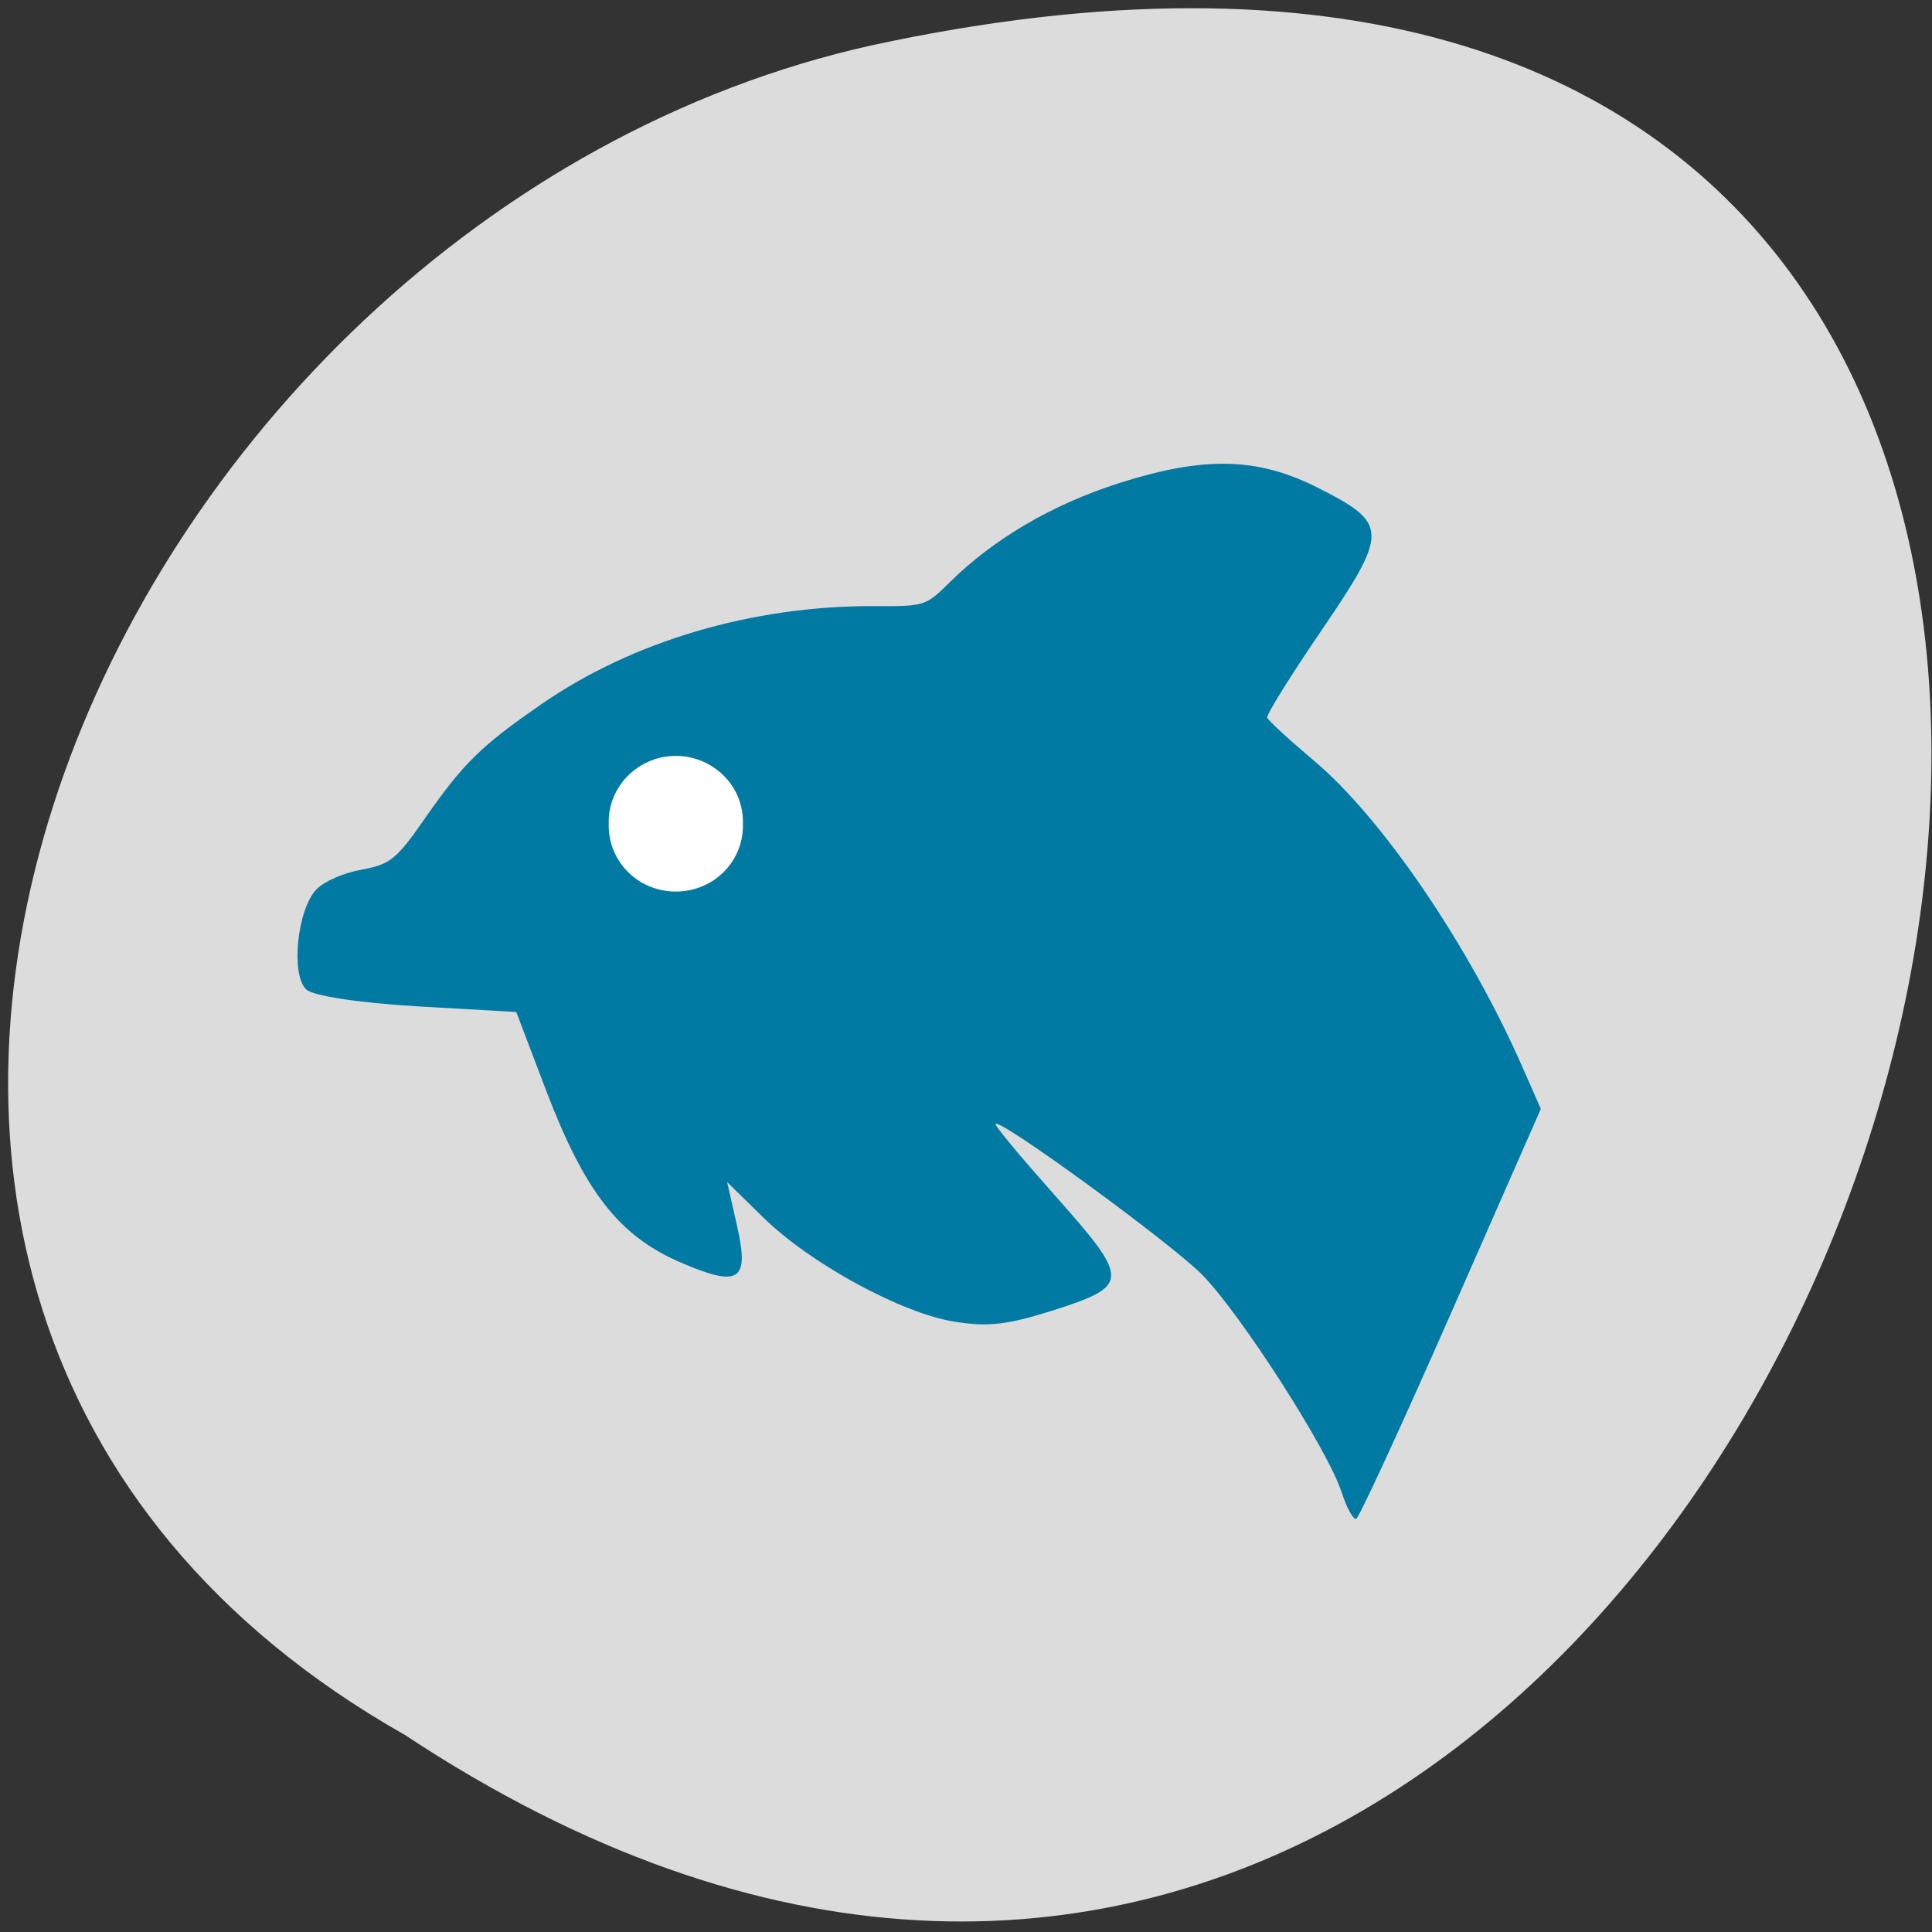 <svg xmlns="http://www.w3.org/2000/svg" viewBox="0 0 32 32"><rect x="0" y="0" width="32" height="32" fill="#333333" stroke="none"/><path d="m 6.703 28.734 c 23.949 15.84 38.699 -34.672 7.738 -27.984 c -12.793 2.848 -20.559 20.719 -7.738 27.984" fill="#dcdcdc"/><path d="m 22.22 24.715 c -0.219 -0.691 -1.668 -2.949 -2.309 -3.602 c -0.516 -0.523 -3.367 -2.605 -3.422 -2.496 c -0.016 0.027 0.426 0.555 0.977 1.176 c 1.258 1.414 1.258 1.504 -0.047 1.918 c -0.727 0.23 -1.055 0.27 -1.609 0.18 c -0.875 -0.137 -2.395 -0.965 -3.172 -1.73 l -0.594 -0.582 l 0.164 0.727 c 0.207 0.914 0.039 1.023 -0.934 0.605 c -1.02 -0.441 -1.582 -1.16 -2.227 -2.844 l -0.496 -1.305 l -1.645 -0.094 c -0.969 -0.059 -1.723 -0.172 -1.836 -0.281 c -0.258 -0.25 -0.145 -1.332 0.172 -1.656 c 0.133 -0.137 0.457 -0.277 0.754 -0.328 c 0.465 -0.086 0.574 -0.172 1.039 -0.844 c 0.641 -0.918 0.93 -1.203 1.926 -1.891 c 1.516 -1.051 3.504 -1.637 5.52 -1.629 c 0.84 0.004 0.848 0 1.246 -0.391 c 0.73 -0.723 1.699 -1.289 2.793 -1.641 c 1.43 -0.457 2.313 -0.437 3.328 0.082 c 1.148 0.582 1.152 0.719 0.043 2.348 c -0.512 0.75 -0.918 1.402 -0.902 1.449 c 0.016 0.047 0.359 0.363 0.762 0.703 c 1.141 0.953 2.59 3.086 3.473 5.102 l 0.297 0.676 l -1.484 3.375 c -0.816 1.855 -1.523 3.391 -1.574 3.414 c -0.047 0.02 -0.156 -0.176 -0.242 -0.441" fill="#007aa3"/><path d="m 12.305 13.645 c 0.012 0.398 -0.195 0.77 -0.547 0.973 c -0.348 0.199 -0.781 0.199 -1.129 0 c -0.348 -0.203 -0.559 -0.574 -0.547 -0.973 c -0.012 -0.398 0.199 -0.77 0.547 -0.973 c 0.348 -0.203 0.781 -0.203 1.129 0 c 0.352 0.203 0.559 0.574 0.547 0.973" fill="#fff"/></svg>